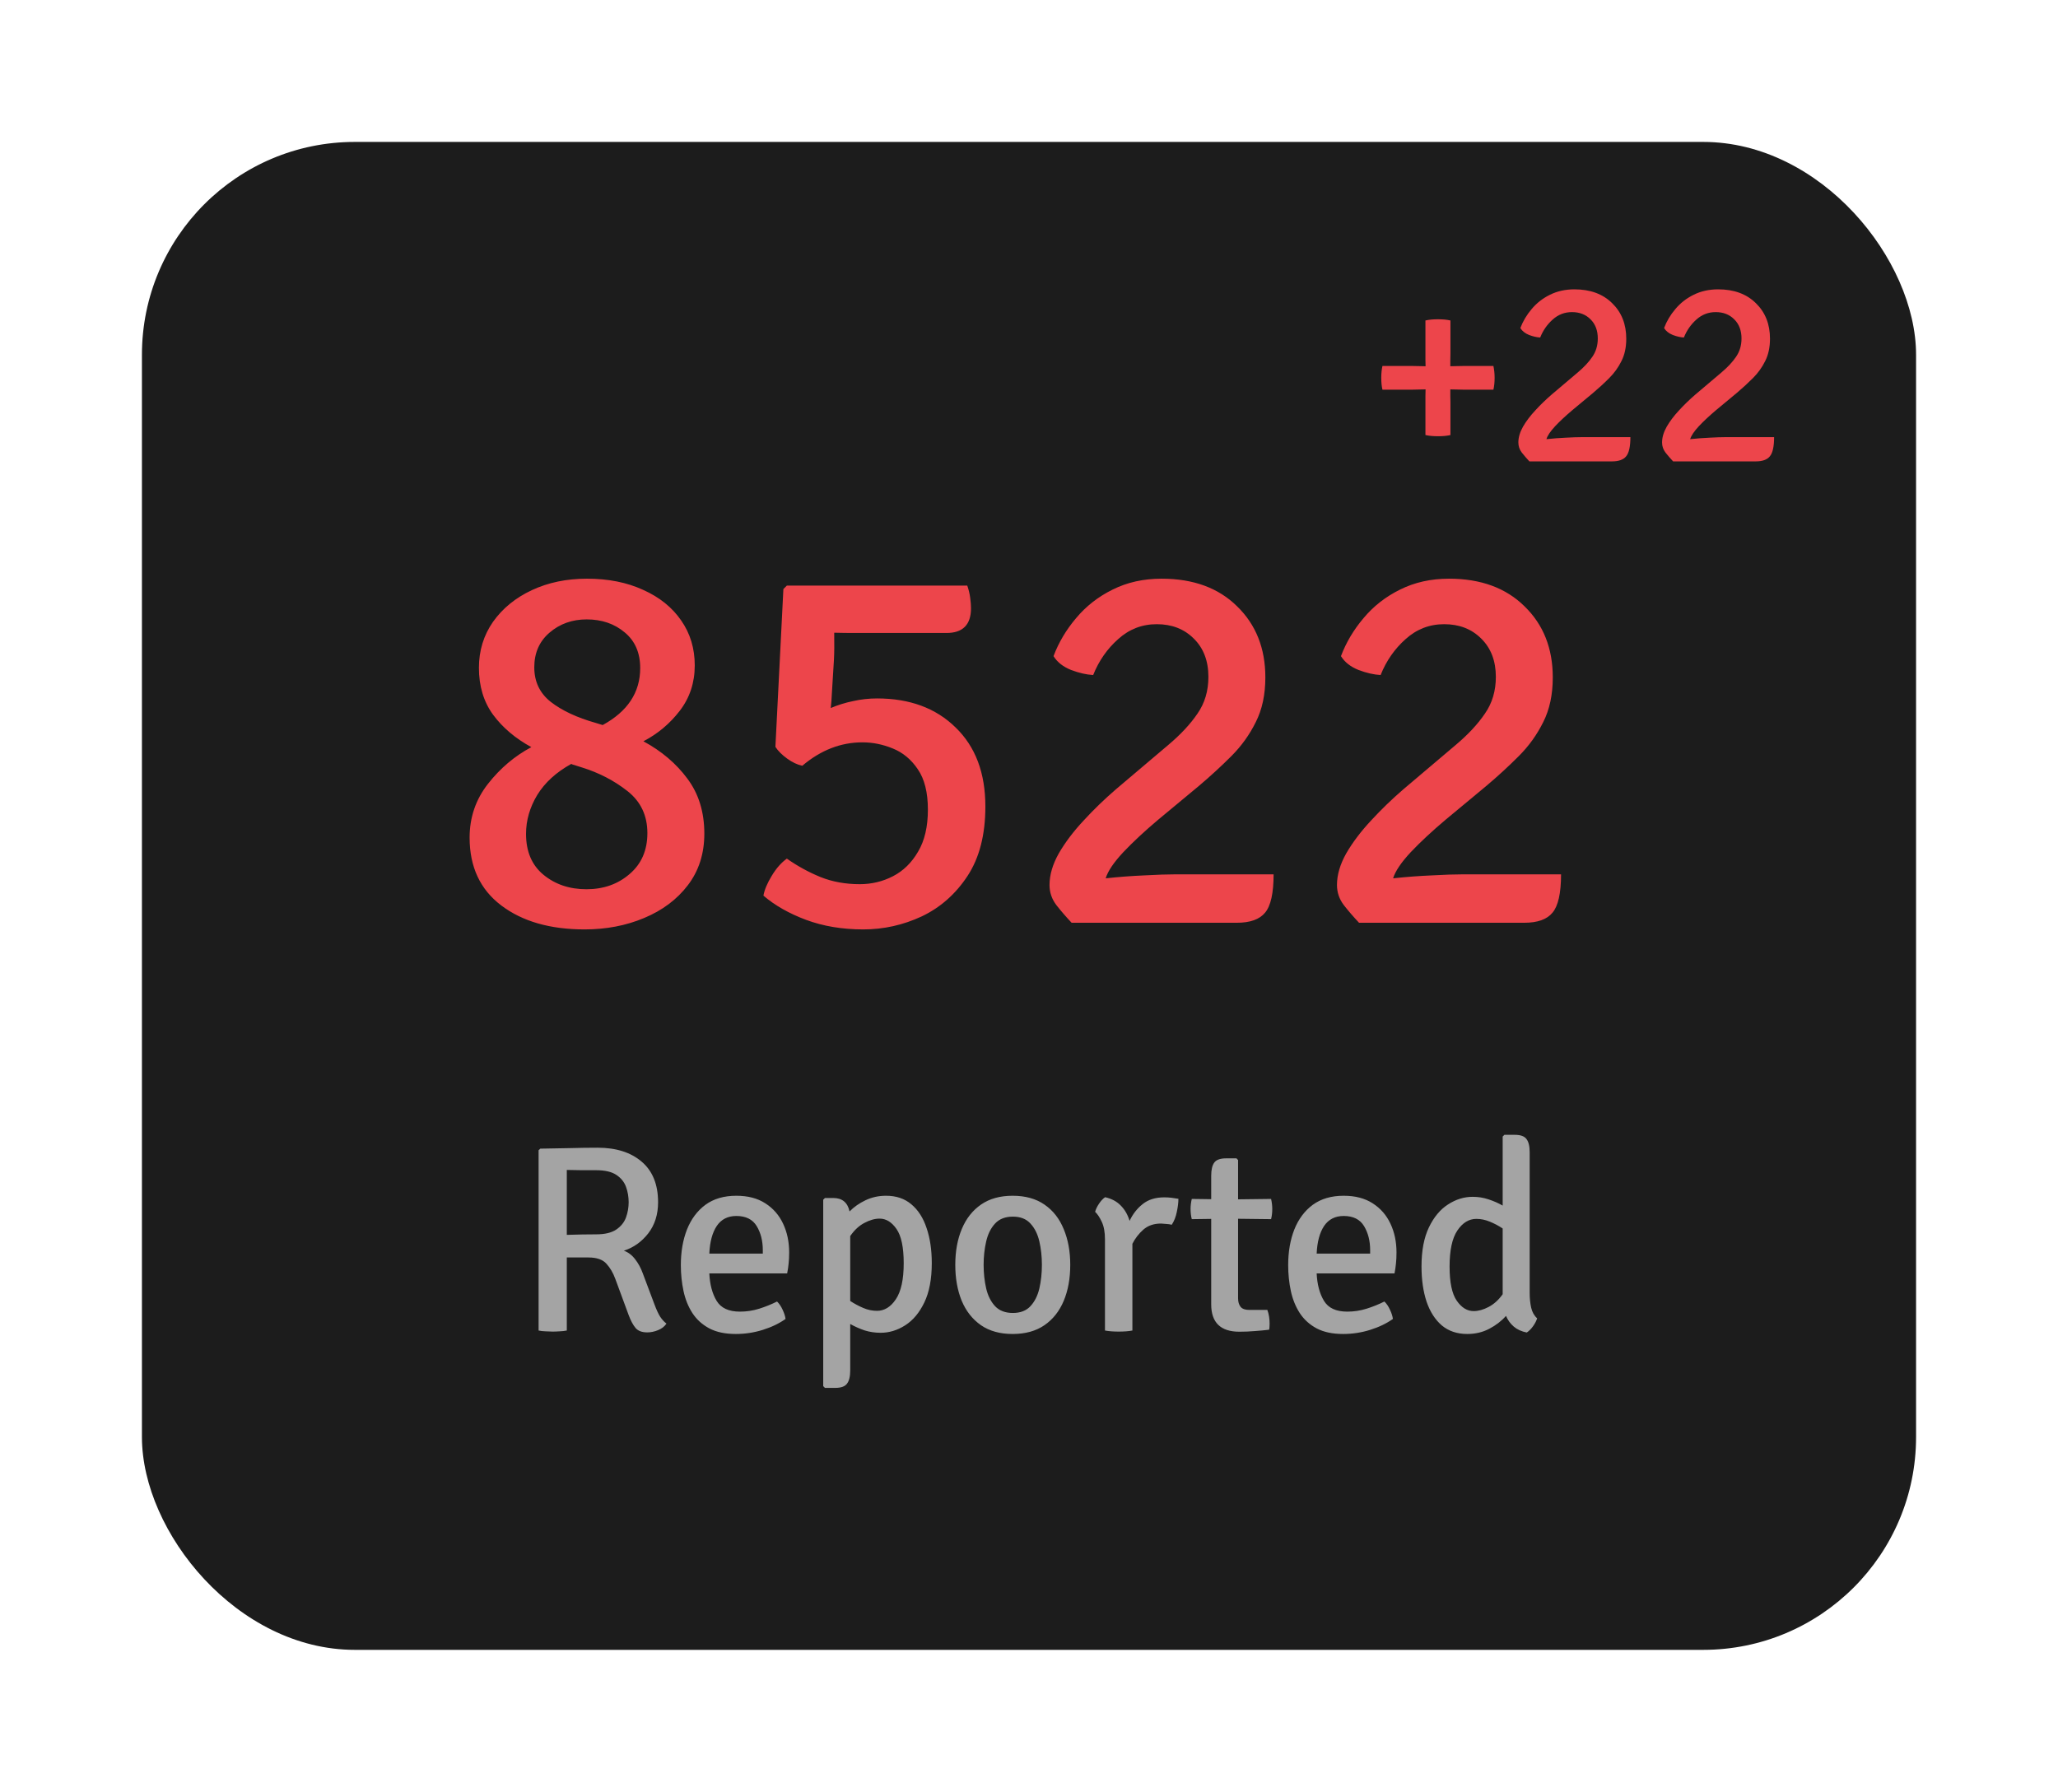 <svg width="116" height="101" viewBox="0 0 116 101" fill="none"
  xmlns="http://www.w3.org/2000/svg">
  <g filter="url(#filter0_d)">
    <rect x="8" y="8" width="100" height="85" rx="12" fill="#1C1C1C"/>
  </g>
  <path d="M26.47 47.215C26.47 46.075 26.815 45.065 27.505 44.185C28.195 43.305 29.01 42.615 29.95 42.115C29.05 41.625 28.33 41.015 27.79 40.285C27.26 39.555 26.995 38.675 26.995 37.645C26.995 36.675 27.26 35.81 27.79 35.05C28.33 34.29 29.06 33.695 29.98 33.265C30.9 32.835 31.935 32.62 33.085 32.62C34.285 32.62 35.34 32.83 36.25 33.25C37.17 33.66 37.885 34.235 38.395 34.975C38.905 35.705 39.16 36.55 39.16 37.51C39.16 38.48 38.88 39.33 38.32 40.06C37.76 40.79 37.075 41.365 36.265 41.785C37.285 42.335 38.11 43.035 38.74 43.885C39.38 44.735 39.7 45.77 39.7 46.99C39.7 48.12 39.39 49.09 38.77 49.9C38.16 50.7 37.34 51.315 36.31 51.745C35.29 52.175 34.17 52.39 32.95 52.39C31.01 52.39 29.445 51.94 28.255 51.04C27.065 50.14 26.47 48.865 26.47 47.215ZM33.58 40.75L33.97 40.87C35.38 40.1 36.085 39.03 36.085 37.66C36.085 36.8 35.795 36.13 35.215 35.65C34.635 35.16 33.92 34.915 33.07 34.915C32.25 34.915 31.55 35.165 30.97 35.665C30.4 36.155 30.115 36.805 30.115 37.615C30.115 38.425 30.425 39.075 31.045 39.565C31.675 40.055 32.52 40.45 33.58 40.75ZM29.65 47.005C29.65 48.005 29.98 48.775 30.64 49.315C31.3 49.855 32.105 50.125 33.055 50.125C34.015 50.125 34.825 49.84 35.485 49.27C36.155 48.7 36.49 47.93 36.49 46.96C36.49 45.97 36.115 45.18 35.365 44.59C34.615 44 33.755 43.555 32.785 43.255L32.26 43.09C32.24 43.08 32.22 43.07 32.2 43.06C31.35 43.53 30.71 44.115 30.28 44.815C29.86 45.515 29.65 46.245 29.65 47.005ZM43.031 50.485C43.091 50.155 43.246 49.785 43.496 49.375C43.746 48.955 44.031 48.63 44.351 48.4C44.951 48.82 45.581 49.165 46.241 49.435C46.911 49.705 47.651 49.84 48.461 49.84C49.131 49.84 49.756 49.69 50.336 49.39C50.916 49.09 51.386 48.63 51.746 48.01C52.116 47.39 52.301 46.6 52.301 45.64C52.301 44.67 52.111 43.91 51.731 43.36C51.361 42.81 50.891 42.42 50.321 42.19C49.761 41.96 49.191 41.845 48.611 41.845C47.391 41.845 46.261 42.285 45.221 43.165C44.941 43.105 44.656 42.97 44.366 42.76C44.076 42.55 43.856 42.33 43.706 42.1L44.156 33.205L44.351 33.01H54.521C54.601 33.24 54.656 33.47 54.686 33.7C54.716 33.93 54.731 34.125 54.731 34.285C54.731 35.215 54.271 35.68 53.351 35.68H48.161C47.801 35.68 47.421 35.675 47.021 35.665C47.031 36.305 47.026 36.81 47.006 37.18L46.886 39.13C46.876 39.39 46.856 39.65 46.826 39.91C47.226 39.74 47.646 39.61 48.086 39.52C48.526 39.42 48.976 39.37 49.436 39.37C51.276 39.37 52.751 39.915 53.861 41.005C54.981 42.085 55.541 43.57 55.541 45.46C55.541 47.05 55.206 48.355 54.536 49.375C53.866 50.395 53.006 51.155 51.956 51.655C50.906 52.145 49.806 52.39 48.656 52.39C47.476 52.39 46.401 52.21 45.431 51.85C44.471 51.49 43.671 51.035 43.031 50.485ZM71.787 49.285C71.787 50.345 71.627 51.065 71.307 51.445C70.997 51.825 70.467 52.015 69.717 52.015H60.402C60.092 51.685 59.807 51.355 59.547 51.025C59.287 50.685 59.157 50.305 59.157 49.885C59.157 49.315 59.332 48.72 59.682 48.1C60.042 47.48 60.507 46.865 61.077 46.255C61.647 45.635 62.257 45.045 62.907 44.485L65.847 41.995C66.547 41.405 67.097 40.815 67.497 40.225C67.907 39.635 68.112 38.945 68.112 38.155C68.112 37.255 67.837 36.535 67.287 35.995C66.747 35.455 66.052 35.185 65.202 35.185C64.372 35.185 63.647 35.465 63.027 36.025C62.407 36.575 61.937 37.25 61.617 38.05C61.237 38.03 60.822 37.935 60.372 37.765C59.922 37.585 59.592 37.325 59.382 36.985C59.672 36.215 60.097 35.5 60.657 34.84C61.217 34.17 61.902 33.635 62.712 33.235C63.532 32.825 64.452 32.62 65.472 32.62C67.262 32.62 68.682 33.14 69.732 34.18C70.792 35.21 71.322 36.545 71.322 38.185C71.322 39.155 71.142 39.995 70.782 40.705C70.432 41.415 69.972 42.055 69.402 42.625C68.832 43.195 68.222 43.755 67.572 44.305L65.277 46.21C64.517 46.85 63.862 47.46 63.312 48.04C62.772 48.62 62.442 49.11 62.322 49.51C63.062 49.43 63.787 49.375 64.497 49.345C65.217 49.305 65.812 49.285 66.282 49.285H71.787ZM87.989 49.285C87.989 50.345 87.829 51.065 87.508 51.445C87.198 51.825 86.668 52.015 85.918 52.015H76.603C76.293 51.685 76.008 51.355 75.749 51.025C75.489 50.685 75.359 50.305 75.359 49.885C75.359 49.315 75.534 48.72 75.883 48.1C76.243 47.48 76.709 46.865 77.278 46.255C77.849 45.635 78.459 45.045 79.109 44.485L82.049 41.995C82.749 41.405 83.299 40.815 83.698 40.225C84.109 39.635 84.314 38.945 84.314 38.155C84.314 37.255 84.038 36.535 83.489 35.995C82.948 35.455 82.254 35.185 81.403 35.185C80.573 35.185 79.849 35.465 79.228 36.025C78.609 36.575 78.138 37.25 77.819 38.05C77.439 38.03 77.023 37.935 76.573 37.765C76.124 37.585 75.793 37.325 75.584 36.985C75.874 36.215 76.299 35.5 76.859 34.84C77.418 34.17 78.103 33.635 78.913 33.235C79.734 32.825 80.653 32.62 81.674 32.62C83.463 32.62 84.883 33.14 85.933 34.18C86.993 35.21 87.523 36.545 87.523 38.185C87.523 39.155 87.344 39.995 86.984 40.705C86.633 41.415 86.174 42.055 85.603 42.625C85.034 43.195 84.424 43.755 83.773 44.305L81.478 46.21C80.719 46.85 80.064 47.46 79.513 48.04C78.974 48.62 78.644 49.11 78.523 49.51C79.263 49.43 79.989 49.375 80.698 49.345C81.418 49.305 82.013 49.285 82.484 49.285H87.989Z" fill="#ED454B"/>
  <path d="M77.922 20.63H79.625C79.74 20.63 79.86 20.633 79.985 20.637C80.115 20.642 80.237 20.645 80.353 20.645C80.353 20.525 80.35 20.402 80.345 20.277C80.345 20.148 80.345 20.025 80.345 19.91V18.065C80.455 18.04 80.567 18.023 80.683 18.012C80.797 18.003 80.92 17.997 81.05 17.997C81.175 17.997 81.297 18.003 81.418 18.012C81.537 18.023 81.65 18.04 81.755 18.065V19.91C81.755 20.025 81.752 20.148 81.748 20.277C81.748 20.402 81.748 20.525 81.748 20.645C81.862 20.645 81.983 20.642 82.108 20.637C82.237 20.633 82.36 20.63 82.475 20.63H84.177C84.222 20.845 84.245 21.067 84.245 21.297C84.245 21.547 84.222 21.77 84.177 21.965H82.475C82.36 21.965 82.237 21.962 82.108 21.957C81.983 21.953 81.862 21.95 81.748 21.95C81.748 22.065 81.748 22.188 81.748 22.317C81.752 22.442 81.755 22.56 81.755 22.67V24.523C81.65 24.547 81.537 24.565 81.418 24.575C81.302 24.585 81.183 24.59 81.058 24.59C80.933 24.59 80.81 24.585 80.69 24.575C80.57 24.565 80.455 24.547 80.345 24.523V22.67C80.345 22.56 80.345 22.442 80.345 22.317C80.35 22.188 80.353 22.065 80.353 21.95C80.237 21.95 80.115 21.953 79.985 21.957C79.86 21.962 79.74 21.965 79.625 21.965H77.922C77.877 21.775 77.855 21.552 77.855 21.297C77.855 21.052 77.877 20.83 77.922 20.63ZM91.898 24.642C91.898 25.172 91.818 25.532 91.658 25.723C91.503 25.913 91.238 26.008 90.863 26.008H86.205C86.05 25.843 85.908 25.677 85.778 25.512C85.648 25.343 85.583 25.152 85.583 24.942C85.583 24.657 85.67 24.36 85.845 24.05C86.025 23.74 86.258 23.433 86.543 23.128C86.828 22.817 87.133 22.523 87.458 22.242L88.928 20.997C89.278 20.703 89.553 20.407 89.753 20.113C89.958 19.817 90.06 19.473 90.06 19.078C90.06 18.628 89.923 18.267 89.648 17.997C89.378 17.727 89.03 17.593 88.605 17.593C88.19 17.593 87.828 17.733 87.518 18.012C87.208 18.288 86.973 18.625 86.813 19.025C86.623 19.015 86.415 18.968 86.19 18.883C85.965 18.793 85.8 18.663 85.695 18.492C85.84 18.108 86.053 17.75 86.333 17.42C86.613 17.085 86.955 16.817 87.36 16.617C87.77 16.413 88.23 16.31 88.74 16.31C89.635 16.31 90.345 16.57 90.87 17.09C91.4 17.605 91.665 18.273 91.665 19.093C91.665 19.578 91.575 19.997 91.395 20.352C91.22 20.707 90.99 21.027 90.705 21.312C90.42 21.598 90.115 21.878 89.79 22.152L88.643 23.105C88.263 23.425 87.935 23.73 87.66 24.02C87.39 24.31 87.225 24.555 87.165 24.755C87.535 24.715 87.898 24.688 88.253 24.672C88.613 24.652 88.91 24.642 89.145 24.642H91.898ZM99.998 24.642C99.998 25.172 99.918 25.532 99.758 25.723C99.603 25.913 99.338 26.008 98.963 26.008H94.306C94.151 25.843 94.008 25.677 93.878 25.512C93.748 25.343 93.683 25.152 93.683 24.942C93.683 24.657 93.771 24.36 93.946 24.05C94.126 23.74 94.358 23.433 94.643 23.128C94.928 22.817 95.233 22.523 95.558 22.242L97.028 20.997C97.378 20.703 97.653 20.407 97.853 20.113C98.058 19.817 98.161 19.473 98.161 19.078C98.161 18.628 98.023 18.267 97.748 17.997C97.478 17.727 97.131 17.593 96.706 17.593C96.291 17.593 95.928 17.733 95.618 18.012C95.308 18.288 95.073 18.625 94.913 19.025C94.723 19.015 94.516 18.968 94.291 18.883C94.066 18.793 93.901 18.663 93.796 18.492C93.941 18.108 94.153 17.75 94.433 17.42C94.713 17.085 95.056 16.817 95.461 16.617C95.871 16.413 96.331 16.31 96.841 16.31C97.736 16.31 98.446 16.57 98.971 17.09C99.501 17.605 99.766 18.273 99.766 19.093C99.766 19.578 99.676 19.997 99.496 20.352C99.321 20.707 99.091 21.027 98.806 21.312C98.521 21.598 98.216 21.878 97.891 22.152L96.743 23.105C96.363 23.425 96.036 23.73 95.761 24.02C95.491 24.31 95.326 24.555 95.266 24.755C95.636 24.715 95.998 24.688 96.353 24.672C96.713 24.652 97.011 24.642 97.246 24.642H99.998Z" fill="#ED454B"/>
  <path d="M37.093 67.77C37.093 68.46 36.907 69.045 36.538 69.525C36.167 70 35.71 70.325 35.165 70.5C35.415 70.59 35.627 70.752 35.803 70.987C35.983 71.218 36.125 71.48 36.23 71.775L36.89 73.53C37 73.825 37.105 74.052 37.205 74.213C37.31 74.373 37.43 74.505 37.565 74.61C37.46 74.77 37.303 74.892 37.093 74.978C36.888 75.062 36.685 75.105 36.485 75.105C36.185 75.105 35.965 75.022 35.825 74.858C35.685 74.692 35.555 74.45 35.435 74.13L34.685 72.097C34.56 71.752 34.392 71.465 34.182 71.235C33.972 71 33.635 70.882 33.17 70.882H31.948V75C31.823 75.025 31.688 75.04 31.543 75.045C31.402 75.055 31.27 75.06 31.145 75.06C31.03 75.06 30.898 75.055 30.747 75.045C30.602 75.04 30.473 75.025 30.358 75V64.838L30.455 64.748C31.02 64.737 31.573 64.728 32.112 64.718C32.653 64.703 33.178 64.695 33.688 64.695C34.727 64.695 35.555 64.957 36.17 65.483C36.785 66.007 37.093 66.77 37.093 67.77ZM31.948 65.948V69.608C32.237 69.597 32.535 69.59 32.84 69.585C33.145 69.58 33.4 69.578 33.605 69.578C34.095 69.578 34.472 69.487 34.737 69.308C35.002 69.127 35.185 68.9 35.285 68.625C35.385 68.345 35.435 68.06 35.435 67.77C35.435 67.465 35.385 67.175 35.285 66.9C35.185 66.625 35.002 66.4 34.737 66.225C34.472 66.05 34.095 65.963 33.605 65.963C33.39 65.963 33.123 65.963 32.803 65.963C32.487 65.957 32.203 65.953 31.948 65.948ZM44.278 74.347C43.918 74.603 43.491 74.808 42.996 74.963C42.501 75.118 41.993 75.195 41.473 75.195C40.878 75.195 40.381 75.09 39.981 74.88C39.581 74.665 39.263 74.377 39.028 74.017C38.793 73.653 38.626 73.237 38.526 72.772C38.426 72.302 38.376 71.815 38.376 71.31C38.376 70.565 38.491 69.897 38.721 69.308C38.956 68.718 39.303 68.252 39.763 67.912C40.228 67.573 40.808 67.403 41.503 67.403C42.153 67.403 42.698 67.545 43.138 67.83C43.583 68.115 43.918 68.5 44.143 68.985C44.368 69.465 44.481 70.002 44.481 70.597C44.481 70.838 44.471 71.045 44.451 71.22C44.436 71.39 44.408 71.578 44.368 71.782H39.981C40.011 72.407 40.148 72.922 40.393 73.328C40.638 73.733 41.076 73.935 41.706 73.935C42.081 73.935 42.443 73.88 42.793 73.77C43.143 73.66 43.478 73.525 43.798 73.365C43.923 73.485 44.028 73.64 44.113 73.83C44.203 74.02 44.258 74.192 44.278 74.347ZM41.503 68.543C41.023 68.543 40.656 68.73 40.401 69.105C40.151 69.48 40.011 70 39.981 70.665H42.996V70.47C42.996 69.945 42.881 69.493 42.651 69.112C42.421 68.733 42.038 68.543 41.503 68.543ZM46.971 67.53C47.471 67.53 47.776 67.782 47.886 68.287C48.136 68.032 48.435 67.823 48.785 67.657C49.141 67.487 49.526 67.403 49.941 67.403C50.511 67.403 50.986 67.562 51.365 67.882C51.751 68.203 52.038 68.65 52.228 69.225C52.423 69.795 52.52 70.455 52.52 71.205C52.52 72.1 52.38 72.838 52.1 73.418C51.821 73.998 51.461 74.427 51.02 74.707C50.581 74.987 50.12 75.127 49.641 75.127C49.321 75.127 49.018 75.082 48.733 74.993C48.453 74.897 48.183 74.778 47.923 74.632V77.243C47.923 77.588 47.863 77.838 47.743 77.993C47.628 78.153 47.408 78.233 47.083 78.233H46.498L46.401 78.135V67.627L46.498 67.53H46.971ZM49.581 68.692C49.31 68.692 49.026 68.772 48.725 68.933C48.425 69.088 48.158 69.335 47.923 69.675V73.335C48.153 73.485 48.395 73.615 48.651 73.725C48.906 73.835 49.166 73.89 49.431 73.89C49.85 73.89 50.206 73.672 50.495 73.237C50.791 72.797 50.938 72.12 50.938 71.205C50.938 70.31 50.803 69.668 50.533 69.278C50.263 68.888 49.946 68.692 49.581 68.692ZM60.325 71.295C60.325 72.065 60.202 72.743 59.957 73.328C59.712 73.912 59.35 74.37 58.87 74.7C58.39 75.03 57.792 75.195 57.077 75.195C56.367 75.195 55.772 75.03 55.292 74.7C54.812 74.365 54.45 73.905 54.205 73.32C53.965 72.73 53.845 72.055 53.845 71.295C53.845 70.535 53.967 69.862 54.212 69.278C54.457 68.688 54.82 68.228 55.3 67.897C55.78 67.567 56.372 67.403 57.077 67.403C57.797 67.403 58.397 67.57 58.877 67.905C59.357 68.235 59.717 68.695 59.957 69.285C60.202 69.87 60.325 70.54 60.325 71.295ZM55.442 71.295C55.442 71.765 55.49 72.207 55.585 72.623C55.68 73.032 55.847 73.368 56.087 73.627C56.327 73.882 56.662 74.01 57.092 74.01C57.517 74.01 57.847 73.882 58.082 73.627C58.322 73.368 58.49 73.032 58.585 72.623C58.68 72.207 58.727 71.765 58.727 71.295C58.727 70.835 58.68 70.397 58.585 69.983C58.49 69.567 58.322 69.23 58.082 68.97C57.847 68.71 57.517 68.58 57.092 68.58C56.662 68.58 56.327 68.71 56.087 68.97C55.847 69.23 55.68 69.567 55.585 69.983C55.49 70.397 55.442 70.835 55.442 71.295ZM61.727 68.31C61.763 68.17 61.835 68.017 61.945 67.853C62.055 67.688 62.17 67.565 62.29 67.485C62.65 67.565 62.943 67.72 63.167 67.95C63.398 68.18 63.565 68.47 63.67 68.82C63.845 68.44 64.09 68.125 64.405 67.875C64.72 67.62 65.127 67.493 65.627 67.493C65.763 67.493 65.892 67.5 66.017 67.515C66.142 67.53 66.278 67.55 66.422 67.575C66.422 67.785 66.392 68.03 66.332 68.31C66.278 68.585 66.183 68.828 66.047 69.037C65.948 69.013 65.845 68.998 65.74 68.993C65.64 68.983 65.54 68.975 65.44 68.97C65.035 68.97 64.703 69.085 64.442 69.315C64.188 69.54 63.983 69.805 63.828 70.11V75C63.617 75.04 63.36 75.06 63.055 75.06C62.755 75.06 62.498 75.04 62.282 75V69.855C62.282 69.455 62.222 69.127 62.102 68.873C61.983 68.618 61.858 68.43 61.727 68.31ZM68.27 66.285C68.27 65.94 68.327 65.69 68.442 65.535C68.557 65.375 68.78 65.295 69.11 65.295H69.695L69.785 65.392V67.605L71.645 67.582C71.69 67.778 71.712 67.965 71.712 68.145C71.712 68.35 71.69 68.543 71.645 68.722L69.785 68.7V73.185C69.785 73.385 69.832 73.545 69.927 73.665C70.022 73.78 70.182 73.838 70.407 73.838H71.435C71.52 74.067 71.562 74.328 71.562 74.618C71.562 74.677 71.56 74.737 71.555 74.797C71.555 74.853 71.547 74.905 71.532 74.955C71.282 74.985 71.015 75.01 70.73 75.03C70.445 75.055 70.155 75.067 69.86 75.067C68.8 75.067 68.27 74.552 68.27 73.522V68.707L67.175 68.722C67.13 68.543 67.107 68.35 67.107 68.145C67.107 67.965 67.13 67.778 67.175 67.582L68.27 67.597V66.285ZM78.512 74.347C78.152 74.603 77.724 74.808 77.229 74.963C76.734 75.118 76.227 75.195 75.707 75.195C75.112 75.195 74.614 75.09 74.214 74.88C73.814 74.665 73.497 74.377 73.262 74.017C73.027 73.653 72.859 73.237 72.759 72.772C72.659 72.302 72.609 71.815 72.609 71.31C72.609 70.565 72.724 69.897 72.954 69.308C73.189 68.718 73.537 68.252 73.997 67.912C74.462 67.573 75.042 67.403 75.737 67.403C76.387 67.403 76.932 67.545 77.372 67.83C77.817 68.115 78.152 68.5 78.377 68.985C78.602 69.465 78.714 70.002 78.714 70.597C78.714 70.838 78.704 71.045 78.684 71.22C78.669 71.39 78.642 71.578 78.602 71.782H74.214C74.244 72.407 74.382 72.922 74.627 73.328C74.872 73.733 75.309 73.935 75.939 73.935C76.314 73.935 76.677 73.88 77.027 73.77C77.377 73.66 77.712 73.525 78.032 73.365C78.157 73.485 78.262 73.64 78.347 73.83C78.437 74.02 78.492 74.192 78.512 74.347ZM75.737 68.543C75.257 68.543 74.889 68.73 74.634 69.105C74.384 69.48 74.244 70 74.214 70.665H77.229V70.47C77.229 69.945 77.114 69.493 76.884 69.112C76.654 68.733 76.272 68.543 75.737 68.543ZM80.124 71.385C80.124 70.495 80.264 69.76 80.544 69.18C80.824 68.6 81.184 68.17 81.624 67.89C82.064 67.605 82.524 67.463 83.004 67.463C83.319 67.463 83.616 67.51 83.896 67.605C84.176 67.695 84.444 67.812 84.699 67.957V64.065L84.796 63.968H85.381C85.706 63.968 85.926 64.047 86.041 64.207C86.161 64.362 86.221 64.612 86.221 64.957V72.892C86.221 73.183 86.249 73.455 86.304 73.71C86.364 73.965 86.476 74.165 86.641 74.31C86.601 74.45 86.524 74.6 86.409 74.76C86.299 74.915 86.181 75.032 86.056 75.112C85.756 75.052 85.511 74.94 85.321 74.775C85.131 74.61 84.986 74.41 84.886 74.175C84.631 74.465 84.316 74.707 83.941 74.903C83.571 75.097 83.159 75.195 82.704 75.195C82.134 75.195 81.656 75.035 81.271 74.715C80.891 74.39 80.604 73.942 80.409 73.373C80.219 72.797 80.124 72.135 80.124 71.385ZM81.706 71.392C81.706 72.287 81.841 72.93 82.111 73.32C82.381 73.71 82.699 73.905 83.064 73.905C83.329 73.905 83.609 73.828 83.904 73.672C84.204 73.517 84.469 73.278 84.699 72.953V69.248C84.474 69.097 84.234 68.97 83.979 68.865C83.729 68.76 83.474 68.707 83.214 68.707C82.794 68.707 82.436 68.927 82.141 69.368C81.851 69.802 81.706 70.478 81.706 71.392Z" fill="white" fill-opacity="0.6"/>
  <defs>
    <filter id="filter0_d" x="0" y="0" width="116" height="101" filterUnits="userSpaceOnUse" color-interpolation-filters="sRGB">
      <feFlood flood-opacity="0" result="BackgroundImageFix"/>
      <feColorMatrix in="SourceAlpha" type="matrix" values="0 0 0 0 0 0 0 0 0 0 0 0 0 0 0 0 0 0 127 0"/>
      <feMorphology radius="2" operator="dilate" in="SourceAlpha" result="effect1_dropShadow"/>
      <feOffset/>
      <feGaussianBlur stdDeviation="3"/>
      <feColorMatrix type="matrix" values="0 0 0 0 0 0 0 0 0 0 0 0 0 0 0 0 0 0 0.1 0"/>
      <feBlend mode="normal" in2="BackgroundImageFix" result="effect1_dropShadow"/>
      <feBlend mode="normal" in="SourceGraphic" in2="effect1_dropShadow" result="shape"/>
    </filter>
  </defs>
</svg>
